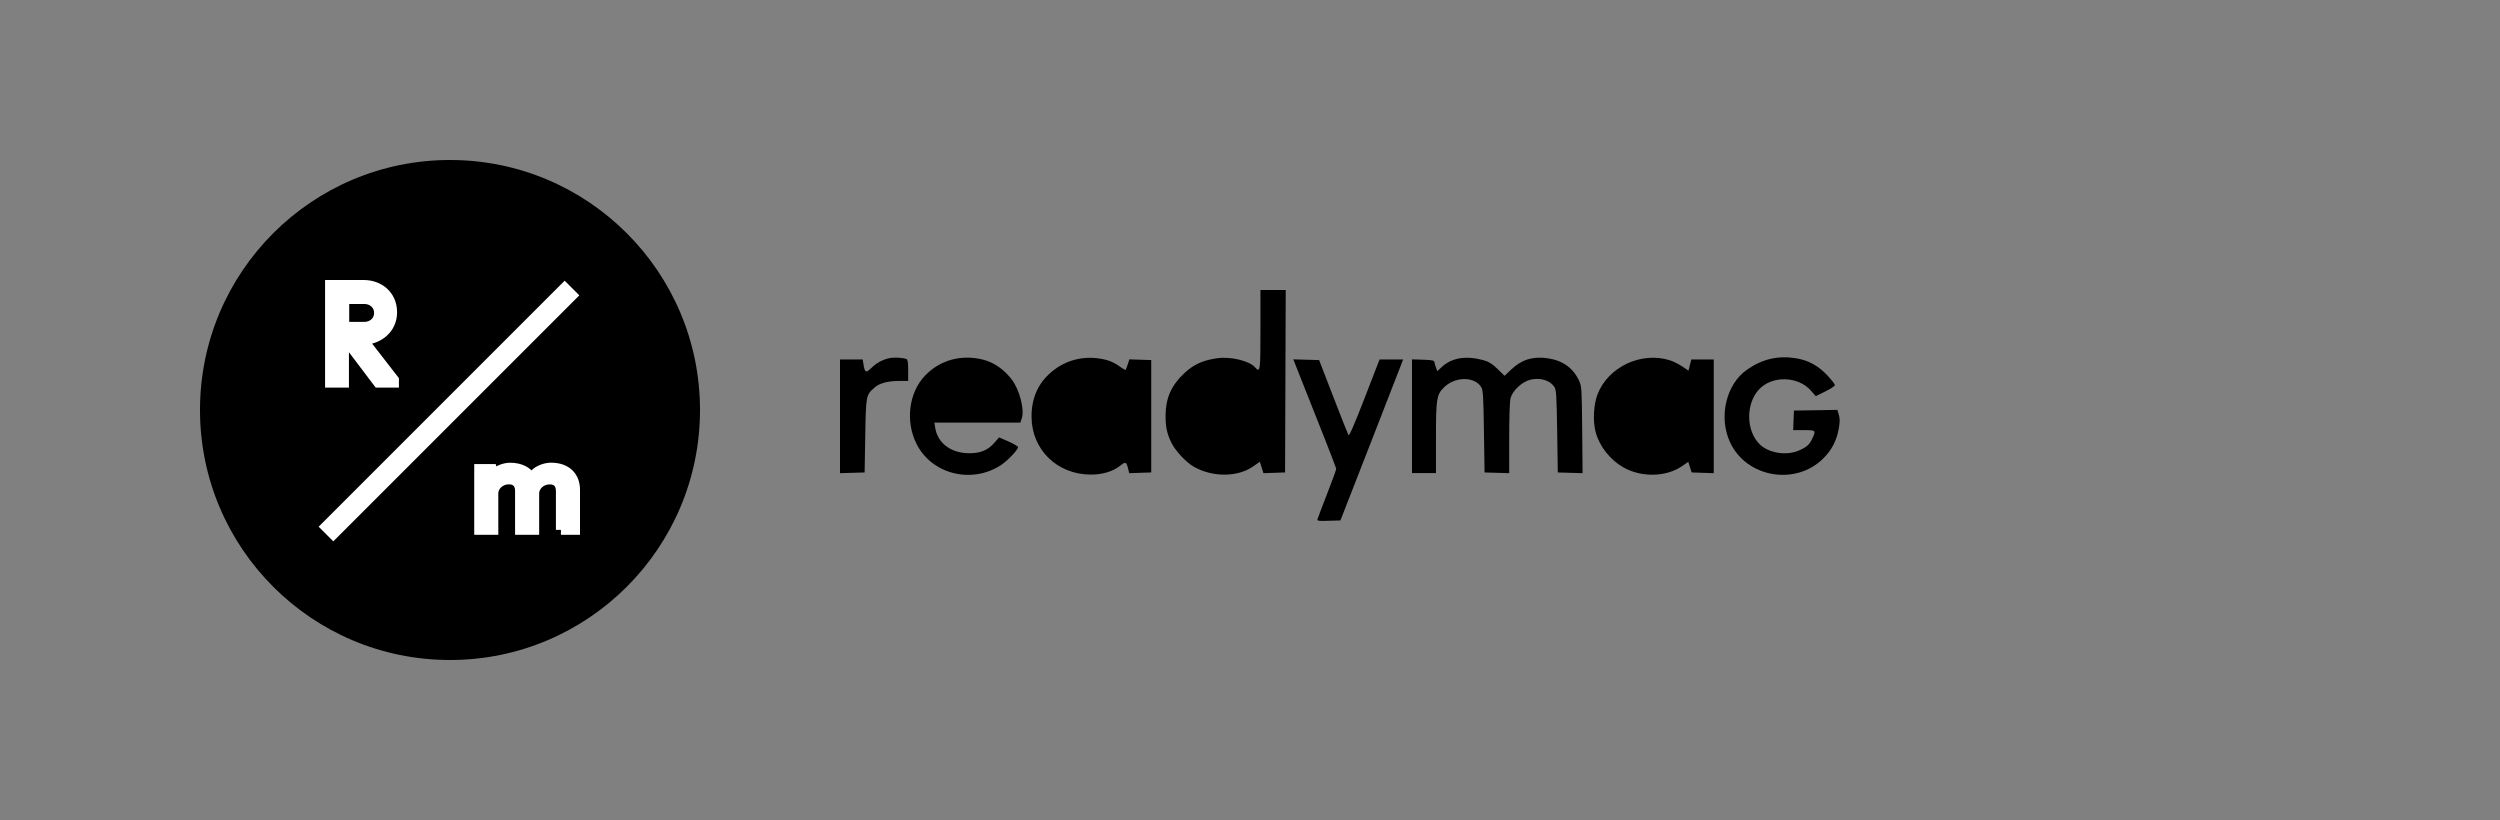 <svg width="250" height="82" viewBox="0 0 250 82" fill="none" xmlns="http://www.w3.org/2000/svg">
<rect x="0" y="0" width="250" height="82" fill="#808080" stroke="none"/>
<g clipPath="url(#clip0_401_1038)">
<path d="M45 66C58.807 66 70 54.807 70 41C70 27.193 58.807 16 45 16C31.193 16 20 27.193 20 41C20 54.807 31.193 66 45 66Z" fill="black"/>
<path fillRule="evenodd" clipRule="evenodd" d="M56.091 52.987V49.102C56.091 48.327 55.668 47.938 54.966 47.938C54.132 47.938 53.445 48.556 53.416 49.307V52.982H52.007V49.097C52.007 48.322 51.583 47.932 50.881 47.932C50.048 47.932 49.361 48.551 49.331 49.302V52.977H47.923V46.904H49.19L49.331 47.421L49.4 47.484L49.468 47.421C49.751 47.031 50.453 46.773 51.018 46.773C52.031 46.773 52.763 47.172 53.133 47.806L53.484 47.416C53.835 47.026 54.541 46.767 55.103 46.767C56.653 46.767 57.5 47.674 57.5 48.966V52.977H56.091V52.987ZM34.651 34.071H34.393V38.263H33.008V28.5H36.371C37.883 28.5 39.208 29.504 39.208 31.239C39.208 32.911 37.795 33.978 36.283 33.978L39.393 37.989V38.258H37.815L34.651 34.071ZM36.45 32.687C37.21 32.687 37.907 32.156 37.907 31.293C37.907 30.431 37.21 29.899 36.45 29.899H34.422V32.687H36.45Z" fill="white" stroke="white" strokeWidth="0.2"/>
<path fillRule="evenodd" clipRule="evenodd" d="M32.572 52.67L56.466 28.777L57.224 29.534L33.33 53.427L32.572 52.67Z" fill="white" stroke="white" strokeWidth="0.6"/>
</g>
<g clipPath="url(#clip1_401_1038)">
<path d="M90.645 35.905C90.773 35.954 90.818 36.249 90.818 37.031V38.091H90.004C88.799 38.091 87.963 38.308 87.456 38.753C86.6 39.504 86.595 39.533 86.525 43.583L86.462 47.245L85.231 47.281L84 47.317V41.631V35.944H85.135H86.27L86.348 36.432C86.483 37.275 86.583 37.324 87.12 36.81C87.661 36.291 88.191 35.996 88.889 35.825C89.338 35.715 90.259 35.757 90.645 35.905Z" fill="black"/>
<path fillRule="evenodd" clipRule="evenodd" d="M98.33 35.97C99.4 36.24 100.428 36.959 101.188 37.97C101.959 38.996 102.465 40.959 102.18 41.82L102.036 42.258H97.737H93.437L93.52 42.776C93.772 44.349 95.138 45.347 97.005 45.323C98.084 45.308 98.787 45.011 99.406 44.309L99.908 43.738L100.856 44.151C101.377 44.379 101.803 44.636 101.803 44.723C101.803 44.983 100.714 46.115 100.062 46.533C97.109 48.428 93.133 47.398 91.633 44.35C90.522 42.092 90.889 39.248 92.51 37.556C94.007 35.995 96.131 35.415 98.33 35.97ZM93.728 39.779C94.056 38.916 94.786 38.271 95.735 38.004C97.319 37.558 99.28 38.451 99.6 39.764L99.684 40.111H96.643H93.602L93.728 39.779Z" fill="black"/>
<path fillRule="evenodd" clipRule="evenodd" d="M110.728 36.019C111.088 36.118 111.64 36.395 111.954 36.636C112.269 36.876 112.549 37.031 112.577 36.982C112.605 36.932 112.698 36.676 112.783 36.413L112.937 35.935L114.03 35.971L115.124 36.008V41.626V47.245L114.023 47.281L112.921 47.318L112.837 46.966C112.647 46.17 112.572 46.13 112.051 46.549C111.315 47.141 110.247 47.466 109.063 47.459C105.706 47.441 103.175 44.969 103.154 41.689C103.142 39.68 103.898 38.12 105.449 36.954C106.934 35.839 108.848 35.5 110.728 36.019ZM106.707 38.817C107.246 38.312 107.598 38.129 108.432 37.917C108.571 37.882 109.027 37.87 109.446 37.892C110.75 37.959 111.873 38.704 112.508 39.922C112.95 40.769 112.985 42.277 112.584 43.148C111.941 44.544 110.804 45.288 109.313 45.288C108.088 45.288 107.313 45.001 106.595 44.284C105.886 43.575 105.591 42.788 105.591 41.608C105.591 40.412 105.943 39.531 106.707 38.817Z" fill="black"/>
<path fillRule="evenodd" clipRule="evenodd" d="M128.54 38.123L128.507 47.245L127.426 47.281L126.345 47.317L126.164 46.743L125.982 46.169L125.353 46.617C123.781 47.738 121.215 47.748 119.325 46.64C118.602 46.217 117.56 45.099 117.169 44.328C116.708 43.418 116.554 42.72 116.557 41.561C116.562 39.818 117.129 38.536 118.434 37.315C119.371 36.44 120.282 36.026 121.727 35.822C123.046 35.635 124.912 36.078 125.488 36.714C126.026 37.309 126.045 37.18 126.045 32.977V29H127.309H128.572L128.54 38.123ZM119.378 39.784C119.888 38.814 120.59 38.258 121.689 37.954C122.282 37.79 123.542 37.907 124.168 38.184C124.867 38.493 125.565 39.193 125.947 39.969C126.179 40.439 126.234 40.762 126.233 41.626C126.231 42.542 126.182 42.792 125.897 43.331C125.201 44.646 124.159 45.281 122.69 45.285C121.059 45.29 120.022 44.705 119.393 43.423C119.083 42.792 119.038 42.555 119.039 41.563C119.04 40.577 119.085 40.342 119.378 39.784Z" fill="black"/>
<path d="M133.325 39.669C134.103 41.683 134.788 43.41 134.848 43.507C134.924 43.628 135.43 42.467 136.458 39.814L137.958 35.944H139.134H140.31L140.059 36.607C139.922 36.972 138.512 40.594 136.926 44.657L134.043 52.043L132.869 52.079C131.792 52.113 131.701 52.097 131.759 51.89C131.794 51.766 132.228 50.625 132.722 49.354C133.217 48.084 133.621 46.976 133.621 46.892C133.62 46.77 132.137 42.98 129.569 36.54L129.329 35.935L130.62 35.971L131.912 36.008L133.325 39.669Z" fill="black"/>
<path d="M148.371 36.025C148.882 36.165 149.213 36.374 149.751 36.895L150.459 37.58L151.129 36.946C152.18 35.953 153.272 35.615 154.755 35.825C156.263 36.039 157.315 36.791 157.913 38.084C158.164 38.627 158.181 38.898 158.218 42.988L158.257 47.317L157.019 47.281L155.78 47.245L155.717 43.135C155.661 39.493 155.629 38.988 155.432 38.687C154.999 38.028 154.023 37.735 153.042 37.97C152.22 38.167 151.263 39.048 151.059 39.795C150.974 40.104 150.92 41.663 150.92 43.809L150.919 47.317L149.688 47.281L148.457 47.245L148.394 43.135C148.338 39.493 148.305 38.988 148.109 38.687C147.393 37.597 145.416 37.659 144.327 38.807C143.659 39.51 143.596 39.941 143.596 43.789V47.308H142.396H141.197V41.621V35.935L142.3 35.971C143.288 36.004 143.409 36.034 143.452 36.26C143.478 36.399 143.552 36.65 143.616 36.817L143.731 37.121L144.137 36.737C145.159 35.771 146.576 35.532 148.371 36.025Z" fill="black"/>
<path fillRule="evenodd" clipRule="evenodd" d="M166.991 36.03C167.323 36.135 167.877 36.41 168.222 36.642L168.849 37.064L168.99 36.504L169.131 35.944H170.252H171.374V41.631V47.318L170.269 47.282L169.164 47.245L168.996 46.713L168.827 46.182L168.191 46.62C166.597 47.717 164.095 47.757 162.298 46.715C160.987 45.955 159.948 44.625 159.567 43.219C159.274 42.134 159.355 40.467 159.752 39.436C160.813 36.685 164.123 35.128 166.991 36.03ZM161.83 41.137C162.022 39.508 162.842 38.497 164.366 38.015C166.061 37.479 167.861 38.247 168.702 39.864C169.105 40.64 169.123 40.731 169.073 41.753C169.013 42.953 168.761 43.588 168.067 44.282C167.385 44.964 166.538 45.285 165.419 45.287C164.572 45.288 164.353 45.237 163.662 44.878C162.324 44.182 161.637 42.779 161.83 41.137Z" fill="black"/>
<path d="M179.581 35.823C180.812 36.016 181.821 36.564 182.724 37.529C183.148 37.982 183.495 38.423 183.495 38.51C183.495 38.596 183.064 38.88 182.537 39.141L181.578 39.615L181.089 39.06C179.792 37.587 177.165 37.543 175.872 38.973C174.558 40.428 174.61 43.11 175.979 44.439C176.884 45.318 178.664 45.593 179.901 45.047C180.689 44.698 180.95 44.461 181.237 43.836C181.609 43.026 181.597 43.015 180.396 43.015H179.318L179.355 42.037L179.391 41.058L181.564 41.024L183.736 40.989L183.883 41.482C183.997 41.86 183.996 42.177 183.881 42.836C183.671 44.045 183.191 44.978 182.34 45.831C179.57 48.606 174.653 47.766 173.009 44.237C171.831 41.707 172.607 38.408 174.723 36.953C176.26 35.895 177.783 35.541 179.581 35.823Z" fill="black"/>
</g>
<defs>
<clipPath id="clip0_401_1038">
<rect width="50" height="50" fill="white" transform="translate(20 16)"/>
</clipPath>
<clipPath id="clip1_401_1038">
<rect width="100" height="23.106" fill="white" transform="translate(84 29)"/>
</clipPath>
</defs>
</svg>
